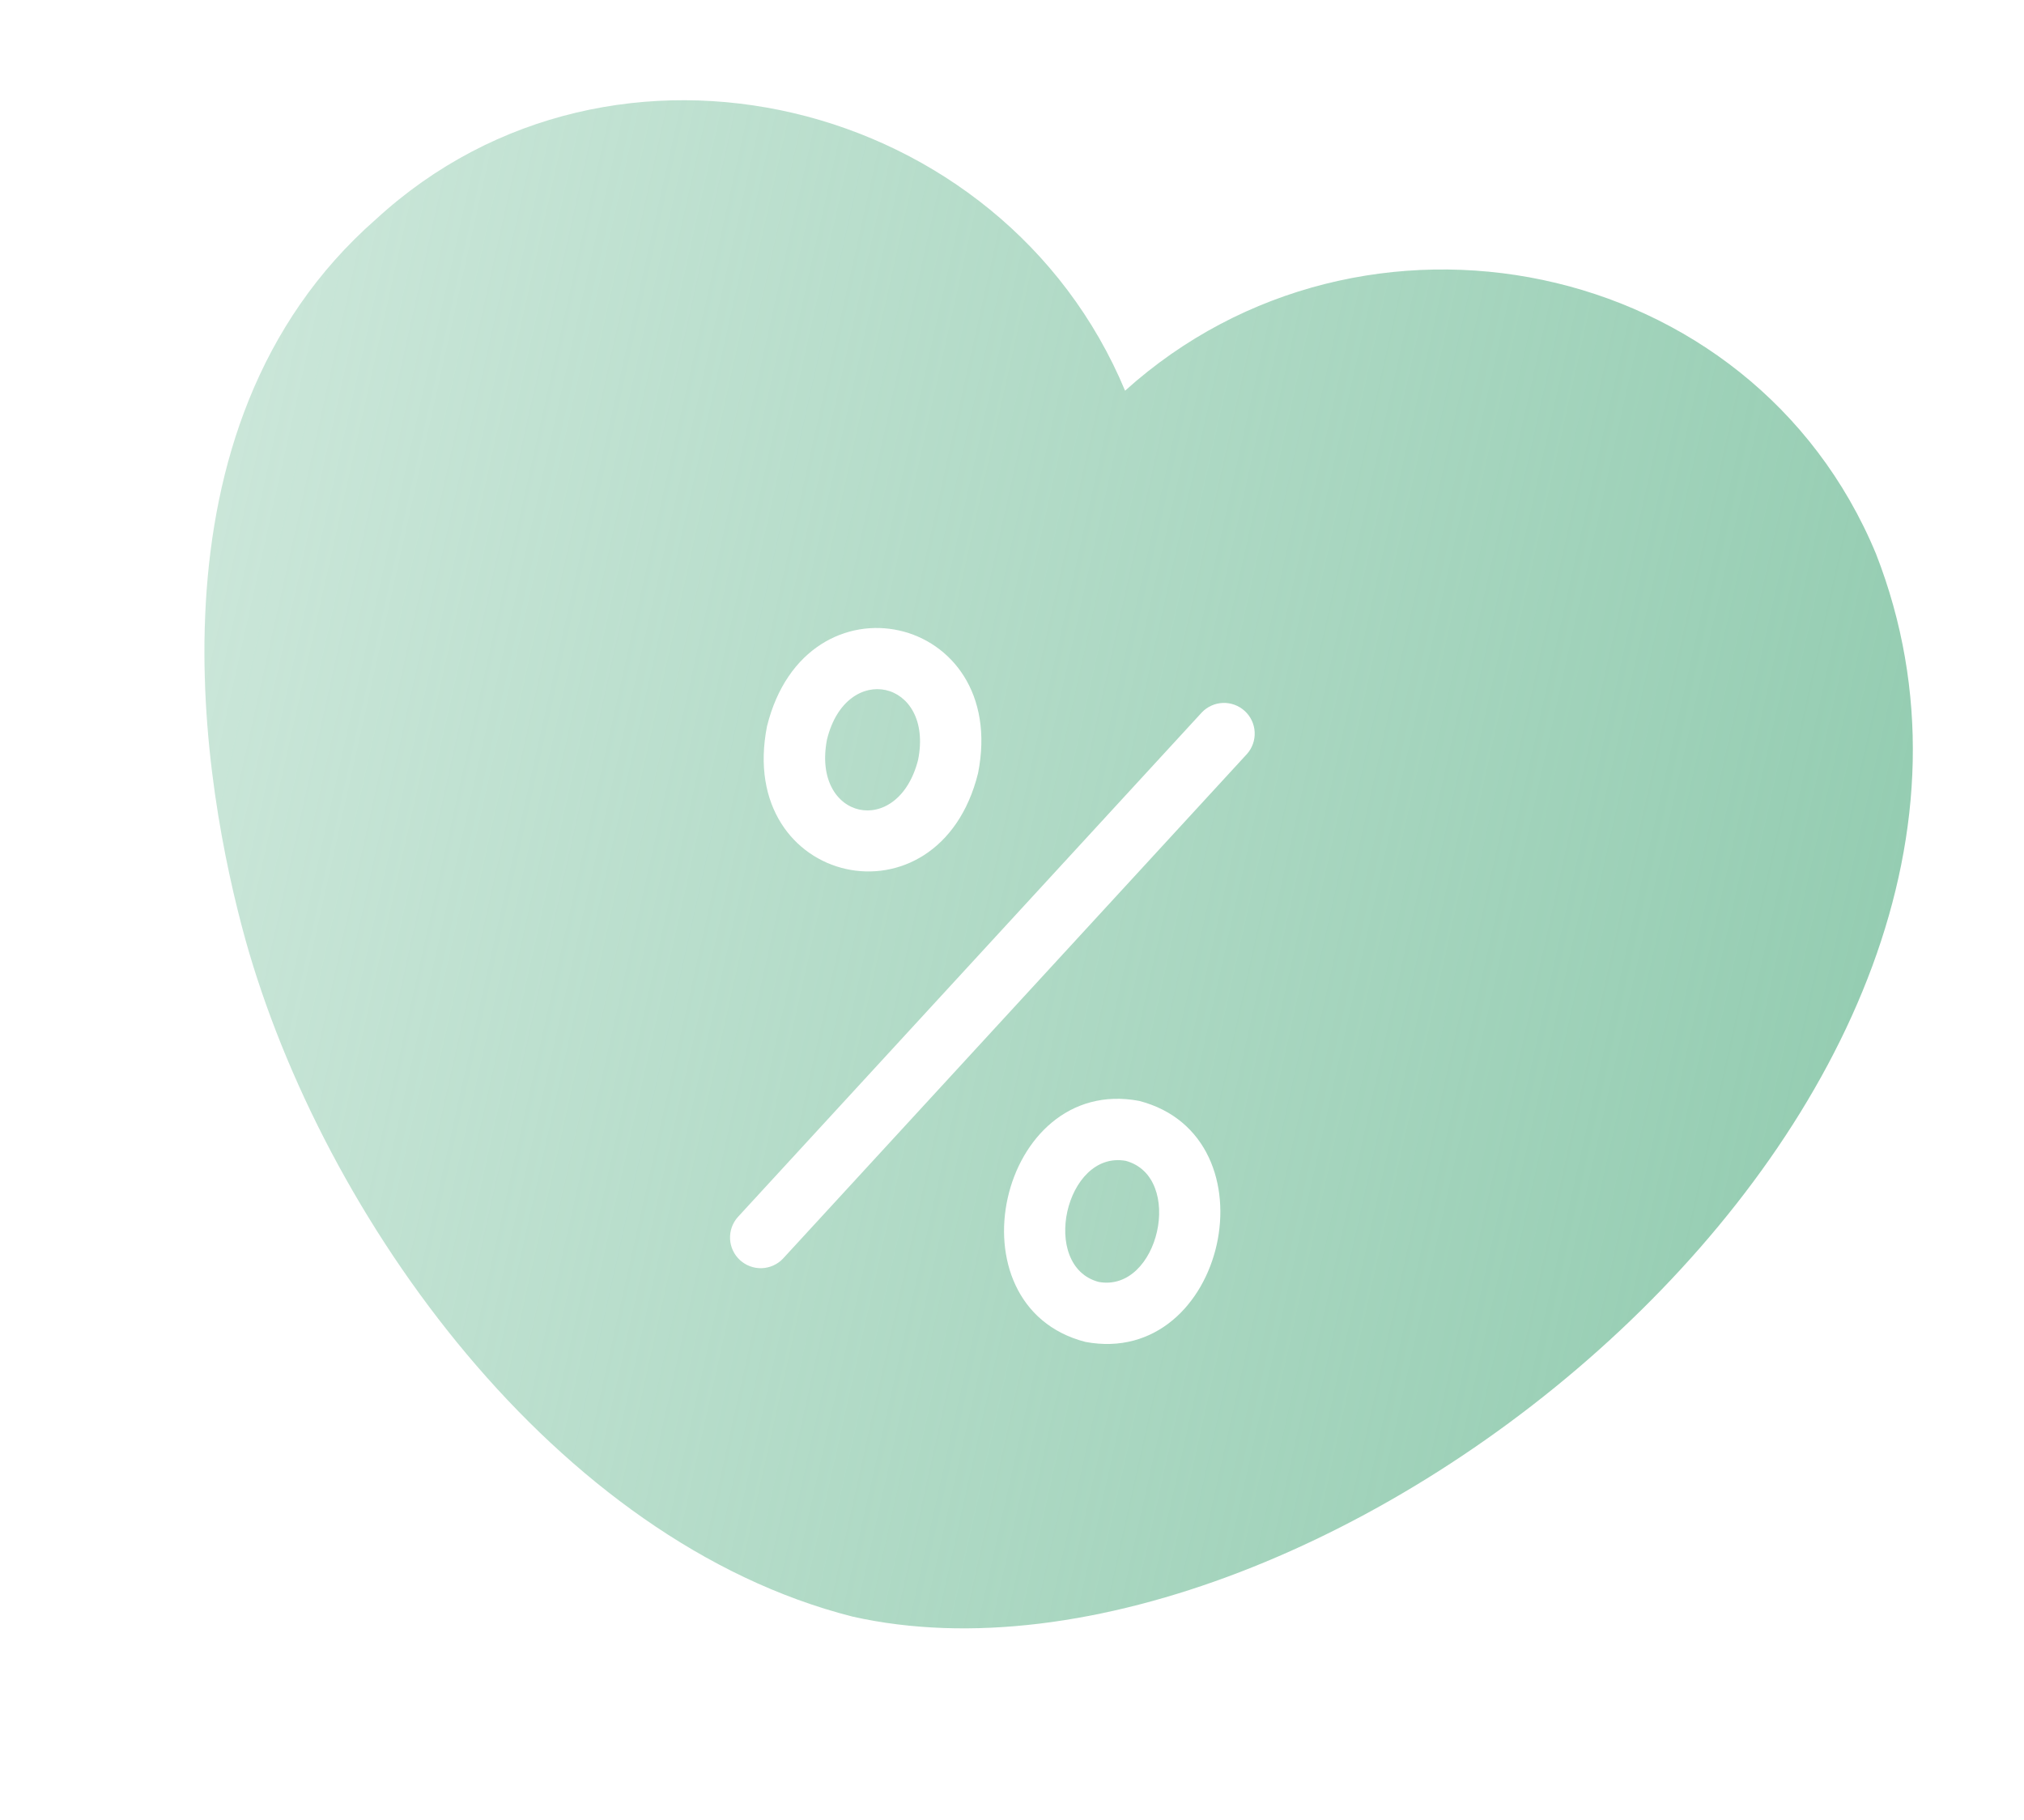 <svg width="119" height="107" viewBox="0 0 119 107" fill="none" xmlns="http://www.w3.org/2000/svg">
<path d="M110.298 32.56C102.992 14.969 80.081 10.413 66.148 22.971C58.97 5.739 36.074 0.05 22.108 12.887C8.057 25.201 12.041 46.57 14.412 55.183C18.993 71.635 32.685 90.619 50.125 95.046C77.637 101.225 122.895 64.834 110.298 32.56ZM45.097 42.695C47.407 33.397 59.366 36.066 57.504 45.463C55.194 54.761 43.235 52.092 45.097 42.695ZM46.031 74.004C45.705 74.345 45.257 74.546 44.785 74.561C44.312 74.576 43.853 74.405 43.505 74.085C43.157 73.765 42.948 73.322 42.924 72.85C42.9 72.377 43.062 71.915 43.375 71.561L70.661 41.886C70.987 41.544 71.435 41.344 71.907 41.328C72.38 41.313 72.839 41.484 73.187 41.804C73.535 42.124 73.744 42.568 73.768 43.04C73.792 43.512 73.63 43.975 73.316 44.329L46.031 74.004ZM63.811 78.895C55.68 76.789 58.719 63.174 66.972 64.725C75.103 66.831 72.063 80.446 63.811 78.895L63.811 78.895ZM66.185 68.25C62.635 67.619 61.115 74.445 64.597 75.37C68.144 76.012 69.667 69.187 66.185 68.25L66.185 68.25ZM53.979 44.677C54.917 39.976 49.758 38.83 48.622 43.482C47.711 48.199 52.787 49.334 53.979 44.677Z" fill="url(#paint0_linear_169_119)"/>
<defs>
<linearGradient id="paint0_linear_169_119" x1="9.998" y1="42.273" x2="108.784" y2="64.311" gradientUnits="userSpaceOnUse">
<stop stop-color="#95CDB2" stop-opacity="0.5"/>
<stop offset="1" stop-color="#95CDB2"/>
</linearGradient>
</defs>
</svg>
